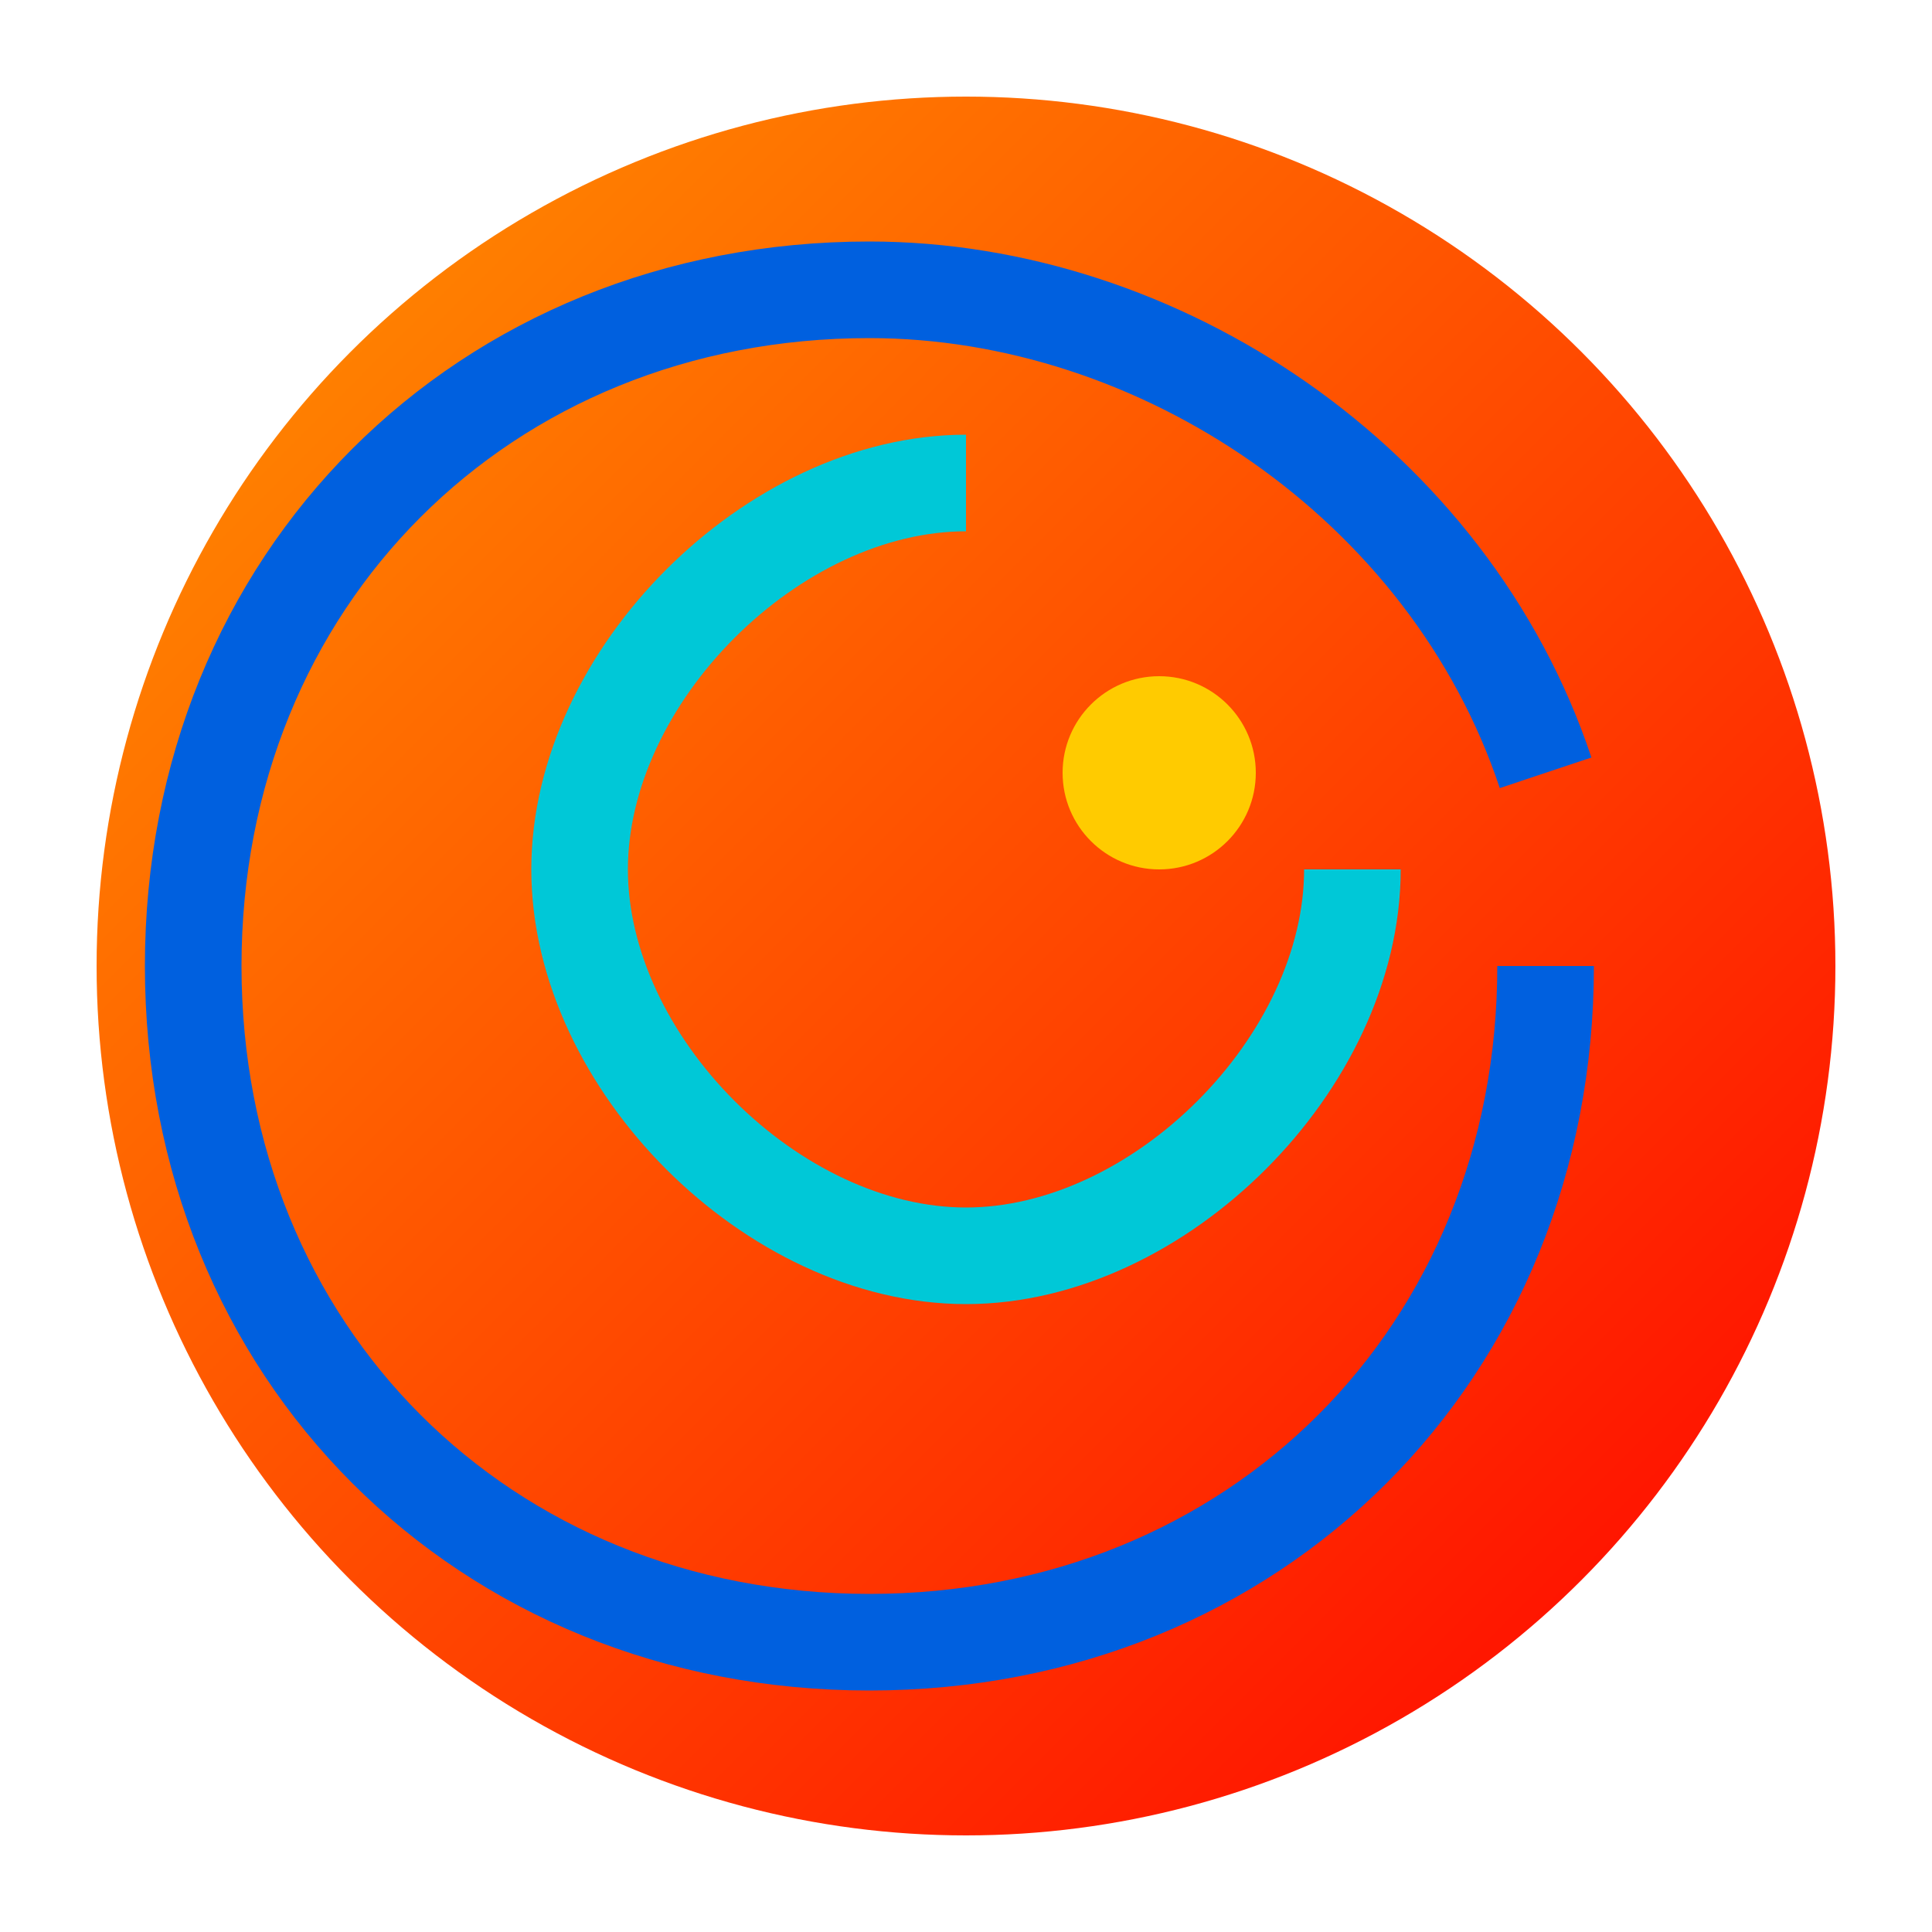 <svg xmlns="http://www.w3.org/2000/svg" viewBox="0 0 100 100">
  <defs>
    <linearGradient id="firefoxGradient" x1="0%" y1="0%" x2="100%" y2="100%">
      <stop offset="0%" style="stop-color:#FF9500"/>
      <stop offset="100%" style="stop-color:#FF0000"/>
    </linearGradient>
  </defs>
  <circle cx="50" cy="50" r="45" fill="url(#firefoxGradient)"/>
  <path d="M80,40 C75,25 60,15 45,15 C25,15 10,30 10,50 C10,70 25,85 45,85 C65,85 80,70 80,50" fill="none" stroke="#0060DF" stroke-width="5"/>
  <path d="M50,25 C40,25 30,35 30,45 C30,55 40,65 50,65 C60,65 70,55 70,45" fill="none" stroke="#00C8D7" stroke-width="5"/>
  <circle cx="60" cy="40" r="5" fill="#FFCB00"/>
</svg>
